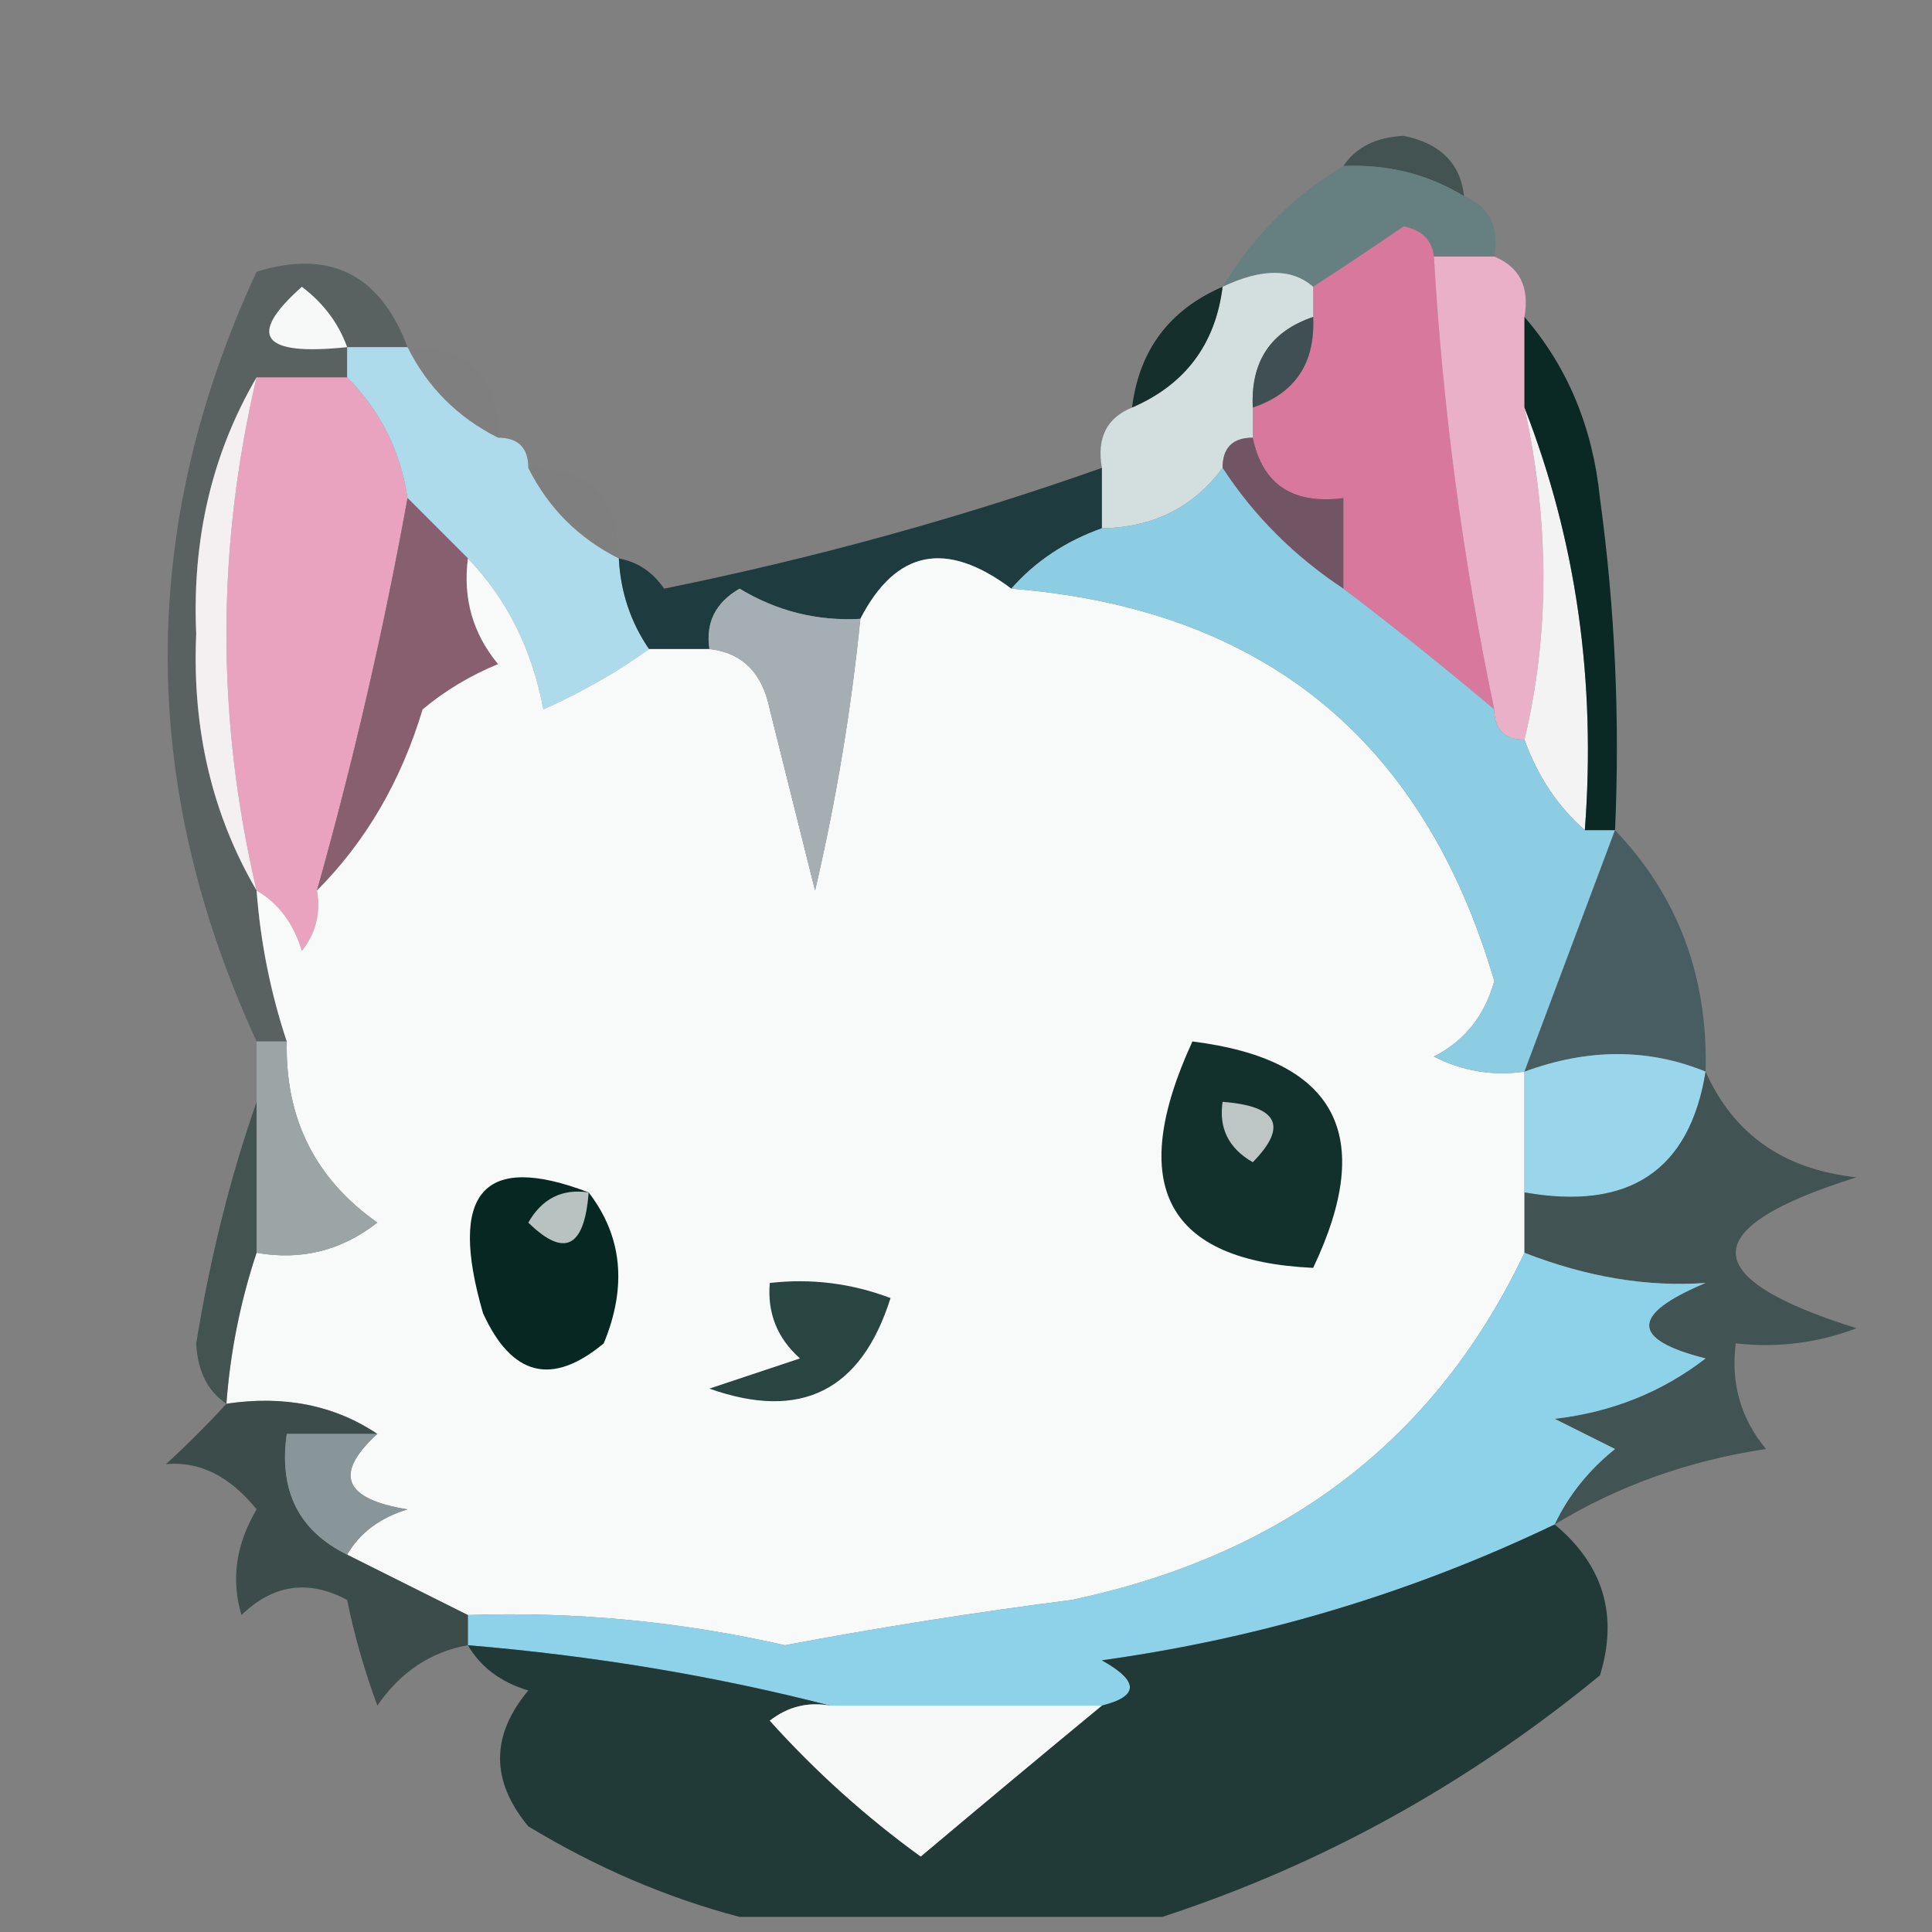 <?xml version="1.0" encoding="UTF-8"?>
<!DOCTYPE svg PUBLIC "-//W3C//DTD SVG 1.1//EN" "http://www.w3.org/Graphics/SVG/1.1/DTD/svg11.dtd">
<svg xmlns="http://www.w3.org/2000/svg" version="1.1" width="64px" height="64px" style="shape-rendering:geometricPrecision; text-rendering:geometricPrecision; image-rendering:optimizeQuality; fill-rule:evenodd; clip-rule:evenodd" xmlns:xlink="http://www.w3.org/1999/xlink">
<rect width="100%" height="100%" fill="#808080" stroke="none"/>
<g><path style="opacity:0.484" fill="#032521" d="M 44.5,5.5 C 44.917,4.876 45.584,4.543 46.5,4.5C 47.713,4.747 48.38,5.414 48.5,6.5C 47.292,5.766 45.959,5.433 44.5,5.5 Z"/></g>
<g><path style="opacity:0.98" fill="#658082" d="M 44.5,5.5 C 45.959,5.433 47.292,5.766 48.5,6.5C 49.338,6.842 49.672,7.508 49.5,8.5C 48.833,8.5 48.167,8.5 47.5,8.5C 47.44,7.957 47.107,7.624 46.5,7.5C 45.482,8.193 44.482,8.859 43.5,9.5C 42.798,8.884 41.798,8.884 40.5,9.5C 41.5,7.833 42.833,6.5 44.5,5.5 Z"/></g>
<g><path style="opacity:1" fill="#d8789d" d="M 47.5,8.5 C 47.795,13.564 48.462,18.564 49.5,23.5C 47.821,22.084 46.154,20.75 44.5,19.5C 44.5,18.5 44.5,17.5 44.5,16.5C 42.821,16.715 41.821,16.048 41.5,14.5C 41.5,14.167 41.5,13.833 41.5,13.5C 42.906,13.027 43.573,12.027 43.5,10.5C 43.5,10.167 43.5,9.833 43.5,9.5C 44.482,8.859 45.482,8.193 46.5,7.5C 47.107,7.624 47.44,7.957 47.5,8.5 Z"/></g>
<g><path style="opacity:1" fill="#d3dedf" d="M 43.5,9.5 C 43.5,9.833 43.5,10.167 43.5,10.5C 42.094,10.973 41.427,11.973 41.5,13.5C 41.5,13.833 41.5,14.167 41.5,14.5C 40.833,14.5 40.5,14.833 40.5,15.5C 39.533,16.806 38.199,17.473 36.5,17.5C 36.5,16.833 36.5,16.167 36.5,15.5C 36.328,14.508 36.662,13.842 37.5,13.5C 39.262,12.738 40.262,11.404 40.5,9.5C 41.798,8.884 42.798,8.884 43.5,9.5 Z"/></g>
<g><path style="opacity:0.004" fill="#031512" d="M 13.5,11.5 C 15.5,11.5 16.5,12.5 16.5,14.5C 15.167,13.833 14.167,12.833 13.5,11.5 Z"/></g>
<g><path style="opacity:0.961" fill="#102c29" d="M 40.5,9.5 C 40.262,11.404 39.262,12.738 37.5,13.5C 37.738,11.596 38.738,10.262 40.5,9.5 Z"/></g>
<g><path style="opacity:1" fill="#3f4f53" d="M 43.5,10.5 C 43.573,12.027 42.906,13.027 41.5,13.5C 41.427,11.973 42.094,10.973 43.5,10.5 Z"/></g>
<g><path style="opacity:1" fill="#e9b0c7" d="M 47.5,8.5 C 48.167,8.5 48.833,8.5 49.5,8.5C 50.338,8.842 50.672,9.508 50.5,10.5C 50.5,11.5 50.5,12.5 50.5,13.5C 51.335,17.34 51.335,21.006 50.5,24.5C 49.833,24.5 49.5,24.167 49.5,23.5C 48.462,18.564 47.795,13.564 47.5,8.5 Z"/></g>
<g><path style="opacity:1" fill="#eaa3be" d="M 8.5,12.5 C 9.5,12.5 10.5,12.5 11.5,12.5C 12.601,13.605 13.267,14.938 13.5,16.5C 12.707,20.881 11.707,25.214 10.5,29.5C 10.631,30.239 10.464,30.906 10,31.5C 9.722,30.584 9.222,29.918 8.5,29.5C 7.167,23.833 7.167,18.167 8.5,12.5 Z"/></g>
<g><path style="opacity:0.008" fill="#041613" d="M 17.5,15.5 C 19.5,15.5 20.5,16.5 20.5,18.5C 19.167,17.833 18.167,16.833 17.5,15.5 Z"/></g>
<g><path style="opacity:1" fill="#715564" d="M 41.5,14.5 C 41.821,16.048 42.821,16.715 44.5,16.5C 44.5,17.5 44.5,18.5 44.5,19.5C 42.866,18.419 41.533,17.085 40.5,15.5C 40.5,14.833 40.833,14.5 41.5,14.5 Z"/></g>
<g><path style="opacity:0.325" fill="#0d2723" d="M 13.5,11.5 C 12.833,11.5 12.167,11.5 11.5,11.5C 11.5,11.833 11.5,12.167 11.5,12.5C 10.5,12.5 9.5,12.5 8.5,12.5C 7.027,15.017 6.36,17.85 6.5,21C 6.36,24.15 7.027,26.983 8.5,29.5C 8.629,31.216 8.962,32.883 9.5,34.5C 9.167,34.5 8.833,34.5 8.5,34.5C 4.573,25.973 4.573,17.473 8.5,9C 10.928,8.253 12.594,9.086 13.5,11.5 Z"/></g>
<g><path style="opacity:1" fill="#f7f8f8" d="M 11.5,11.5 C 8.664,11.798 8.164,11.131 10,9.5C 10.717,10.044 11.217,10.711 11.5,11.5 Z"/></g>
<g><path style="opacity:1" fill="#f4f0f2" d="M 8.5,12.5 C 7.167,18.167 7.167,23.833 8.5,29.5C 7.027,26.983 6.36,24.15 6.5,21C 6.36,17.85 7.027,15.017 8.5,12.5 Z"/></g>
<g><path style="opacity:1" fill="#addbeb" d="M 11.5,11.5 C 12.167,11.5 12.833,11.5 13.5,11.5C 14.167,12.833 15.167,13.833 16.5,14.5C 17.167,14.5 17.5,14.833 17.5,15.5C 18.167,16.833 19.167,17.833 20.5,18.5C 20.557,19.609 20.89,20.609 21.5,21.5C 20.469,22.248 19.302,22.915 18,23.5C 17.626,21.509 16.793,19.842 15.5,18.5C 14.833,17.833 14.167,17.167 13.5,16.5C 13.267,14.938 12.601,13.605 11.5,12.5C 11.5,12.167 11.5,11.833 11.5,11.5 Z"/></g>
<g><path style="opacity:1" fill="#f3f3f4" d="M 50.5,13.5 C 52.211,17.881 52.877,22.547 52.5,27.5C 51.599,26.709 50.932,25.709 50.5,24.5C 51.335,21.006 51.335,17.34 50.5,13.5 Z"/></g>
<g><path style="opacity:1" fill="#875f6f" d="M 13.5,16.5 C 14.167,17.167 14.833,17.833 15.5,18.5C 15.33,19.822 15.663,20.989 16.5,22C 15.584,22.374 14.75,22.874 14,23.5C 13.284,25.879 12.117,27.879 10.5,29.5C 11.707,25.214 12.707,20.881 13.5,16.5 Z"/></g>
<g><path style="opacity:1" fill="#1e3c3f" d="M 36.5,15.5 C 36.5,16.167 36.5,16.833 36.5,17.5C 35.291,17.932 34.291,18.599 33.5,19.5C 31.344,17.882 29.677,18.216 28.5,20.5C 27.07,20.579 25.736,20.246 24.5,19.5C 23.703,19.957 23.369,20.624 23.5,21.5C 22.833,21.5 22.167,21.5 21.5,21.5C 20.89,20.609 20.557,19.609 20.5,18.5C 21.117,18.611 21.617,18.944 22,19.5C 26.996,18.486 31.829,17.153 36.5,15.5 Z"/></g>
<g><path style="opacity:1" fill="#f8fafa" d="M 15.5,18.5 C 16.793,19.842 17.626,21.509 18,23.5C 19.302,22.915 20.469,22.248 21.5,21.5C 22.167,21.5 22.833,21.5 23.5,21.5C 24.586,21.62 25.253,22.287 25.5,23.5C 26,25.5 26.5,27.5 27,29.5C 27.696,26.522 28.196,23.522 28.5,20.5C 29.677,18.216 31.344,17.882 33.5,19.5C 41.827,20.162 47.161,24.495 49.5,32.5C 49.182,33.647 48.516,34.481 47.5,35C 48.448,35.483 49.448,35.65 50.5,35.5C 50.5,36.833 50.5,38.167 50.5,39.5C 50.5,40.167 50.5,40.833 50.5,41.5C 47.573,47.673 42.573,51.506 35.5,53C 32.318,53.407 29.151,53.907 26,54.5C 22.542,53.714 19.042,53.38 15.5,53.5C 14.167,52.833 12.833,52.167 11.5,51.5C 11.918,50.778 12.584,50.278 13.5,50C 11.381,49.658 11.047,48.825 12.5,47.5C 11.081,46.549 9.415,46.215 7.5,46.5C 7.629,44.784 7.962,43.117 8.5,41.5C 9.978,41.762 11.311,41.429 12.5,40.5C 10.441,39.049 9.441,37.049 9.5,34.5C 8.962,32.883 8.629,31.216 8.5,29.5C 9.222,29.918 9.722,30.584 10,31.5C 10.464,30.906 10.631,30.239 10.5,29.5C 12.117,27.879 13.284,25.879 14,23.5C 14.75,22.874 15.584,22.374 16.5,22C 15.663,20.989 15.33,19.822 15.5,18.5 Z"/></g>
<g><path style="opacity:1" fill="#a4aeb3" d="M 28.5,20.5 C 28.196,23.522 27.696,26.522 27,29.5C 26.5,27.5 26,25.5 25.5,23.5C 25.253,22.287 24.586,21.62 23.5,21.5C 23.369,20.624 23.703,19.957 24.5,19.5C 25.736,20.246 27.07,20.579 28.5,20.5 Z"/></g>
<g><path style="opacity:1" fill="#8ccde3" d="M 40.5,15.5 C 41.533,17.085 42.866,18.419 44.5,19.5C 46.154,20.75 47.821,22.084 49.5,23.5C 49.5,24.167 49.833,24.5 50.5,24.5C 50.932,25.709 51.599,26.709 52.5,27.5C 52.833,27.5 53.167,27.5 53.5,27.5C 52.5,30.167 51.5,32.833 50.5,35.5C 49.448,35.65 48.448,35.483 47.5,35C 48.516,34.481 49.182,33.647 49.5,32.5C 47.161,24.495 41.827,20.162 33.5,19.5C 34.291,18.599 35.291,17.932 36.5,17.5C 38.199,17.473 39.533,16.806 40.5,15.5 Z"/></g>
<g><path style="opacity:0.971" fill="#082621" d="M 50.5,10.5 C 51.926,12.148 52.76,14.148 53,16.5C 53.499,20.152 53.665,23.818 53.5,27.5C 53.167,27.5 52.833,27.5 52.5,27.5C 52.877,22.547 52.211,17.881 50.5,13.5C 50.5,12.5 50.5,11.5 50.5,10.5 Z"/></g>
<g><path style="opacity:1" fill="#475d62" d="M 53.5,27.5 C 55.585,29.684 56.585,32.351 56.5,35.5C 54.612,34.725 52.612,34.725 50.5,35.5C 51.5,32.833 52.5,30.167 53.5,27.5 Z"/></g>
<g><path style="opacity:1" fill="#9ad6eb" d="M 56.5,35.5 C 55.969,38.779 53.969,40.113 50.5,39.5C 50.5,38.167 50.5,36.833 50.5,35.5C 52.612,34.725 54.612,34.725 56.5,35.5 Z"/></g>
<g><path style="opacity:1" fill="#13312c" d="M 39.5,34.5 C 44.262,35.093 45.596,37.593 43.5,42C 38.636,41.774 37.303,39.274 39.5,34.5 Z"/></g>
<g><path style="opacity:1" fill="#bdc6c4" d="M 40.5,36.5 C 42.337,36.639 42.67,37.306 41.5,38.5C 40.703,38.043 40.369,37.376 40.5,36.5 Z"/></g>
<g><path style="opacity:1" fill="#9ba5a6" d="M 8.5,34.5 C 8.833,34.5 9.167,34.5 9.5,34.5C 9.441,37.049 10.441,39.049 12.5,40.5C 11.311,41.429 9.978,41.762 8.5,41.5C 8.5,39.833 8.5,38.167 8.5,36.5C 8.5,35.833 8.5,35.167 8.5,34.5 Z"/></g>
<g><path style="opacity:1" fill="#062722" d="M 19.5,39.5 C 20.613,40.946 20.78,42.613 20,44.5C 18.286,45.925 16.953,45.592 16,43.5C 14.84,39.498 16.006,38.165 19.5,39.5 Z"/></g>
<g><path style="opacity:1" fill="#b8c2c1" d="M 19.5,39.5 C 19.36,41.337 18.694,41.67 17.5,40.5C 17.957,39.703 18.624,39.369 19.5,39.5 Z"/></g>
<g><path style="opacity:0.624" fill="#1c3838" d="M 56.5,35.5 C 57.427,37.576 59.093,38.743 61.5,39C 56.167,40.667 56.167,42.333 61.5,44C 60.207,44.49 58.873,44.657 57.5,44.5C 57.33,45.822 57.663,46.989 58.5,48C 55.94,48.384 53.606,49.217 51.5,50.5C 51.953,49.542 52.62,48.708 53.5,48C 52.833,47.667 52.167,47.333 51.5,47C 53.384,46.784 55.051,46.117 56.5,45C 54.009,44.374 54.009,43.541 56.5,42.5C 54.564,42.638 52.564,42.305 50.5,41.5C 50.5,40.833 50.5,40.167 50.5,39.5C 53.969,40.113 55.969,38.779 56.5,35.5 Z"/></g>
<g><path style="opacity:1" fill="#8ed2e9" d="M 50.5,41.5 C 52.564,42.305 54.564,42.638 56.5,42.5C 54.009,43.541 54.009,44.374 56.5,45C 55.051,46.117 53.384,46.784 51.5,47C 52.167,47.333 52.833,47.667 53.5,48C 52.62,48.708 51.953,49.542 51.5,50.5C 46.766,52.769 41.766,54.269 36.5,55C 37.738,55.69 37.738,56.19 36.5,56.5C 33.5,56.5 30.5,56.5 27.5,56.5C 23.684,55.518 19.684,54.851 15.5,54.5C 15.5,54.167 15.5,53.833 15.5,53.5C 19.042,53.38 22.542,53.714 26,54.5C 29.151,53.907 32.318,53.407 35.5,53C 42.573,51.506 47.573,47.673 50.5,41.5 Z"/></g>
<g><path style="opacity:0.507" fill="#092922" d="M 8.5,36.5 C 8.5,38.167 8.5,39.833 8.5,41.5C 7.962,43.117 7.629,44.784 7.5,46.5C 6.876,46.083 6.543,45.416 6.5,44.5C 6.964,41.651 7.631,38.984 8.5,36.5 Z"/></g>
<g><path style="opacity:1" fill="#284542" d="M 25.5,42.5 C 26.873,42.343 28.207,42.51 29.5,43C 28.531,46.075 26.531,47.075 23.5,46C 24.5,45.667 25.5,45.333 26.5,45C 25.748,44.329 25.414,43.496 25.5,42.5 Z"/></g>
<g><path style="opacity:0.561" fill="#062522" d="M 7.5,46.5 C 9.415,46.215 11.081,46.549 12.5,47.5C 11.5,47.5 10.5,47.5 9.5,47.5C 9.229,49.38 9.896,50.713 11.5,51.5C 12.833,52.167 14.167,52.833 15.5,53.5C 15.5,53.833 15.5,54.167 15.5,54.5C 14.265,54.721 13.265,55.388 12.5,56.5C 12.06,55.302 11.727,54.135 11.5,53C 10.216,52.316 9.049,52.483 8,53.5C 7.647,52.328 7.813,51.162 8.5,50C 7.616,48.902 6.616,48.402 5.5,48.5C 6.243,47.818 6.909,47.151 7.5,46.5 Z"/></g>
<g><path style="opacity:1" fill="#889699" d="M 12.5,47.5 C 11.047,48.825 11.381,49.658 13.5,50C 12.584,50.278 11.918,50.778 11.5,51.5C 9.896,50.713 9.229,49.38 9.5,47.5C 10.5,47.5 11.5,47.5 12.5,47.5 Z"/></g>
<g><path style="opacity:0.894" fill="#16312e" d="M 51.5,50.5 C 53.113,51.838 53.613,53.505 53,55.5C 48.592,59.117 43.759,61.783 38.5,63.5C 33.833,63.5 29.167,63.5 24.5,63.5C 22.097,62.869 19.764,61.869 17.5,60.5C 16.253,58.994 16.253,57.494 17.5,56C 16.584,55.722 15.918,55.222 15.5,54.5C 19.684,54.851 23.684,55.518 27.5,56.5C 26.761,56.369 26.094,56.536 25.5,57C 27.017,58.685 28.684,60.185 30.5,61.5C 32.544,59.781 34.544,58.114 36.5,56.5C 37.738,56.19 37.738,55.69 36.5,55C 41.766,54.269 46.766,52.769 51.5,50.5 Z"/></g>
<g><path style="opacity:1" fill="#f7f9f9" d="M 27.5,56.5 C 30.5,56.5 33.5,56.5 36.5,56.5C 34.544,58.114 32.544,59.781 30.5,61.5C 28.684,60.185 27.017,58.685 25.5,57C 26.094,56.536 26.761,56.369 27.5,56.5 Z"/></g>
</svg>
